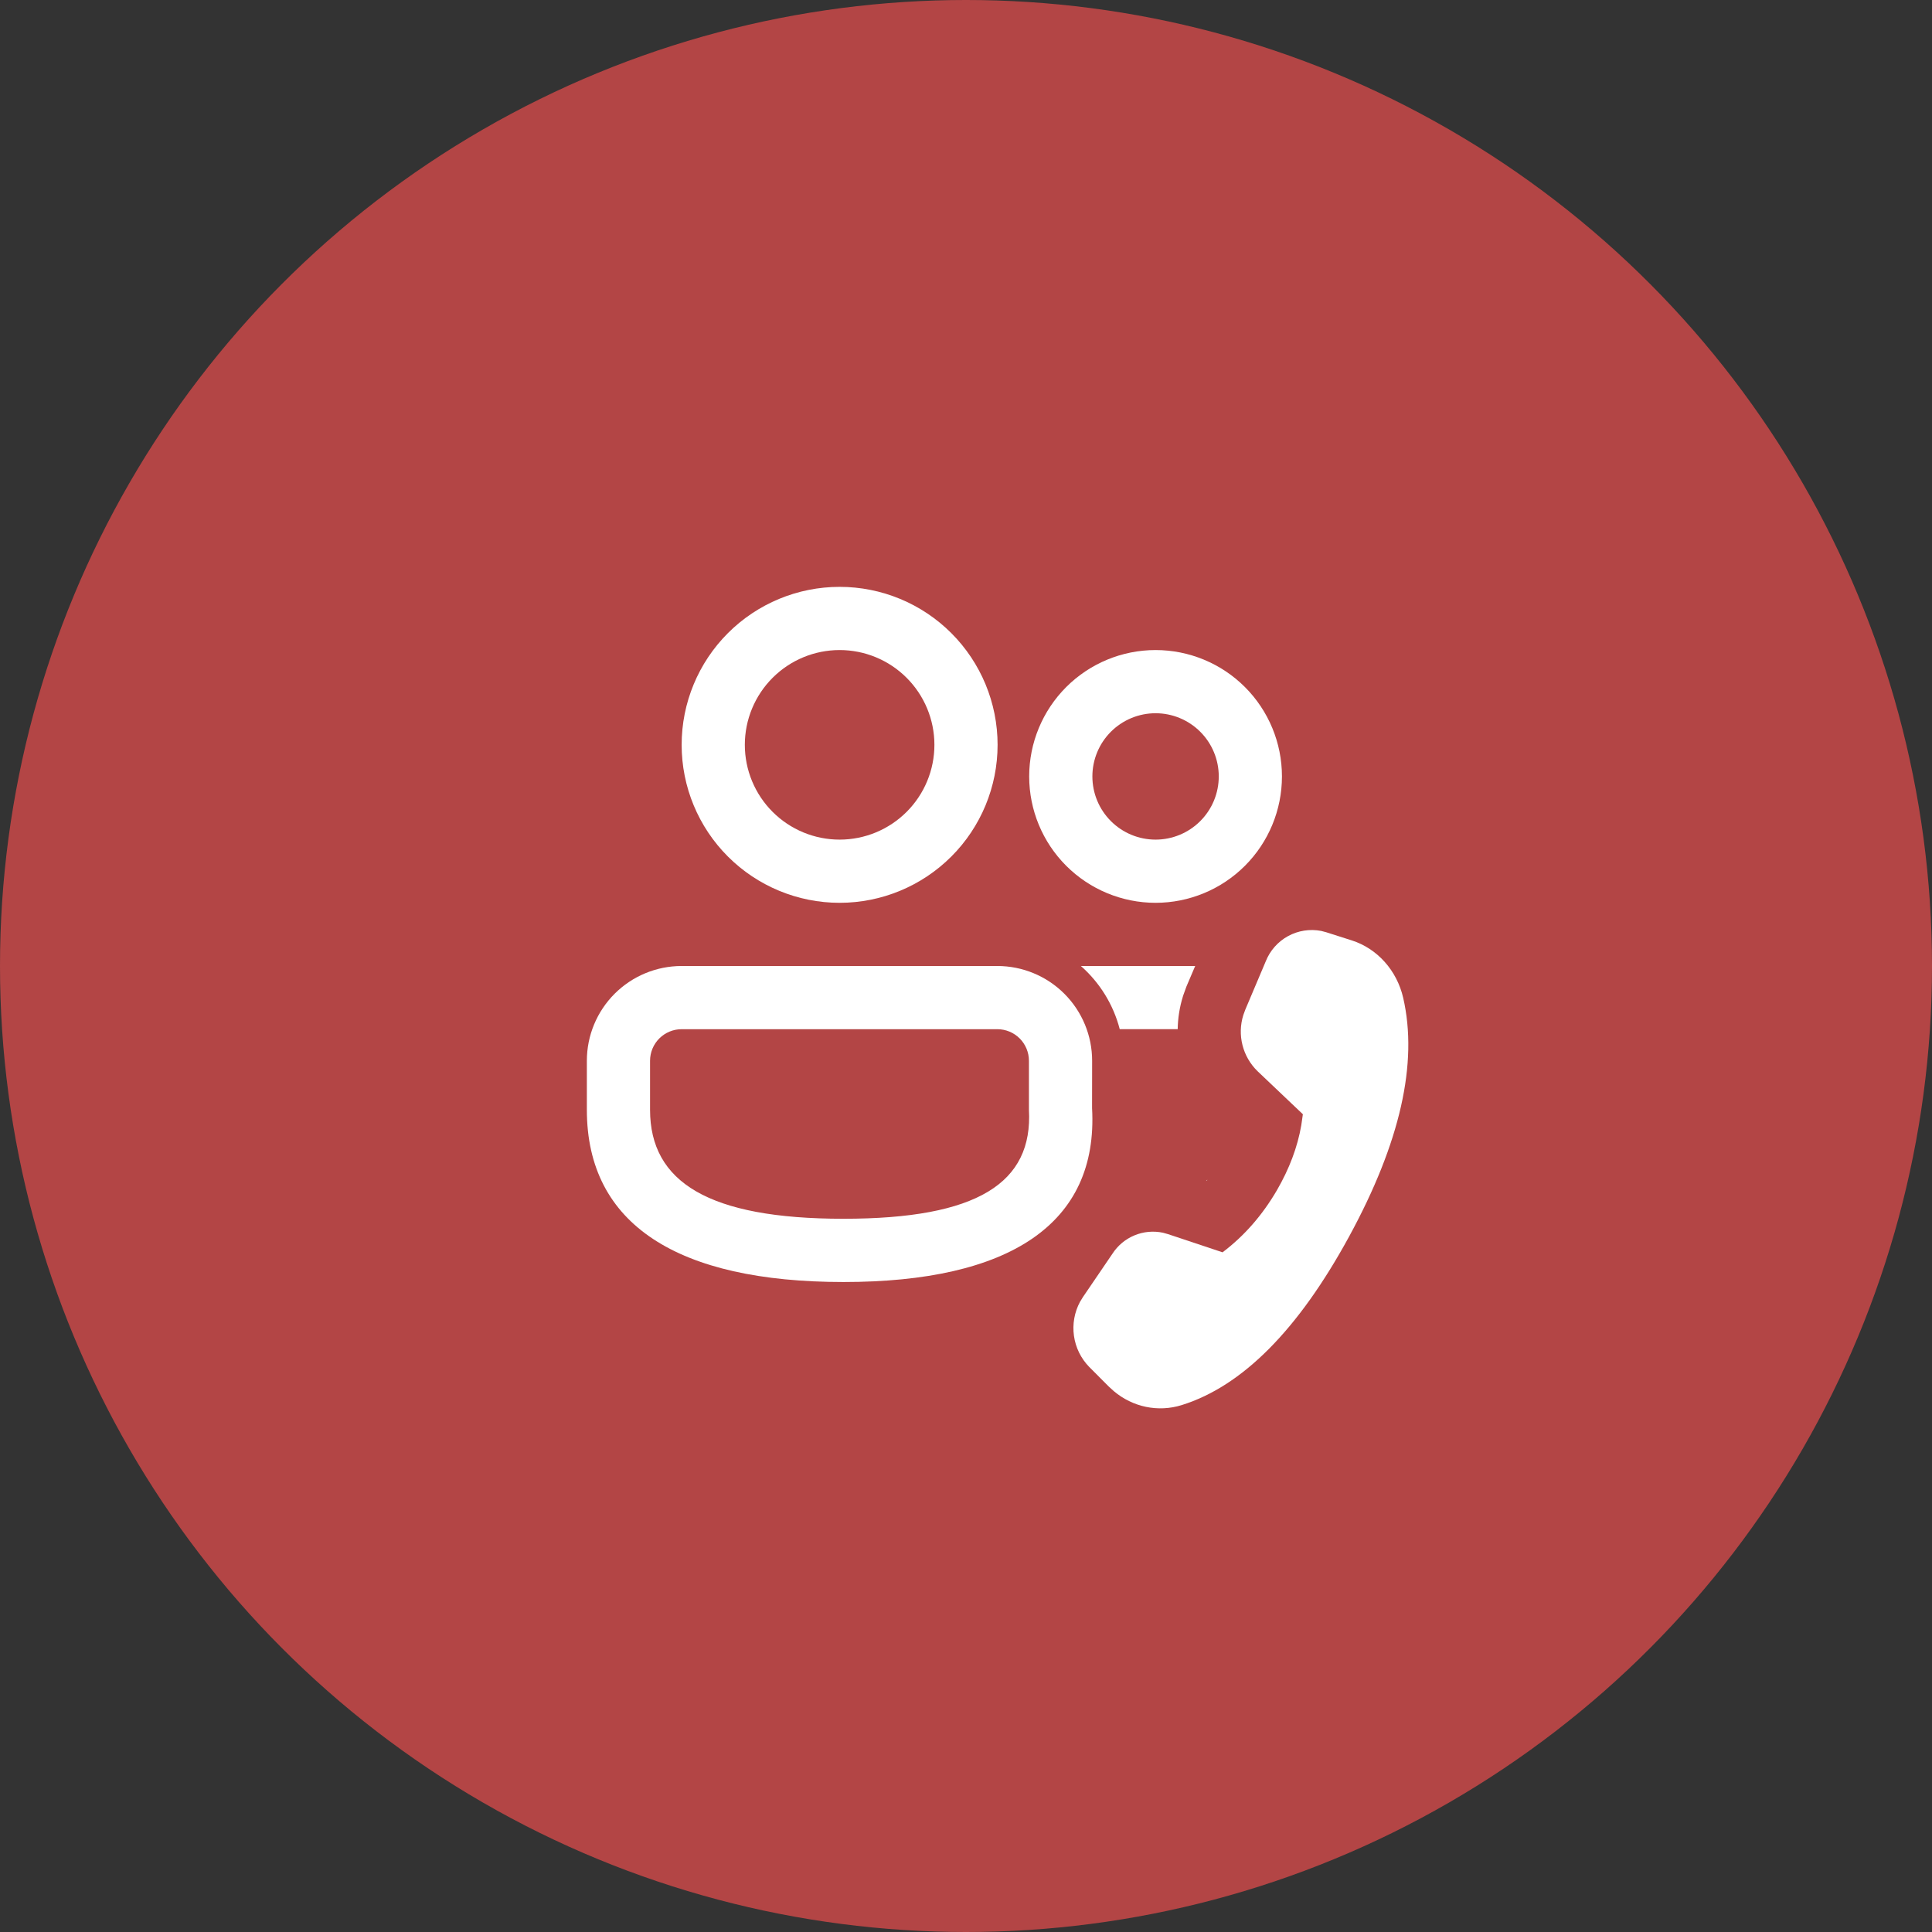 <svg width="193" height="193" viewBox="0 0 193 193" fill="none" xmlns="http://www.w3.org/2000/svg">
<rect x="0" y="0" width="193" height="193" fill="#333333" stroke="none"/>
<circle cx="96.5" cy="96.5" r="96.5" fill="#B34545"/>
<path d="M99.631 96.5C102.142 96.5 104.551 97.498 106.326 99.273C108.102 101.049 109.1 103.457 109.1 105.969L109.093 110.691C109.744 122.287 100.811 128.069 84.254 128.069C67.753 128.063 58.625 122.362 58.625 110.861V105.969C58.625 103.457 59.623 101.049 61.398 99.273C63.174 97.498 65.582 96.5 68.094 96.5H99.631ZM99.631 102.813H68.094C67.257 102.813 66.454 103.145 65.862 103.737C65.27 104.329 64.938 105.132 64.938 105.969V110.861C64.938 118.089 70.796 121.75 84.254 121.75C97.662 121.75 103.191 118.171 102.787 110.861V105.969C102.787 105.132 102.455 104.329 101.863 103.737C101.271 103.145 100.468 102.813 99.631 102.813Z" fill="white"/>
<path d="M119.939 124.37L116.694 123.29L116.176 123.145C115.221 122.942 114.226 123.034 113.324 123.41C112.422 123.785 111.656 124.426 111.126 125.247L108.178 129.577L107.888 130.051C107.332 131.089 107.12 132.277 107.284 133.444C107.447 134.61 107.977 135.695 108.797 136.54L110.754 138.503L111.259 138.964C113.153 140.567 115.69 141.098 118.045 140.365C124.111 138.472 129.691 132.854 134.779 123.511C139.873 114.15 141.673 106.215 140.176 99.688C139.545 96.942 137.588 94.758 135.038 93.943L132.469 93.123L131.983 92.996C130.852 92.778 129.68 92.962 128.669 93.515C127.659 94.068 126.873 94.956 126.447 96.026L124.395 100.874L124.2 101.411C123.897 102.385 123.87 103.424 124.122 104.412C124.374 105.4 124.895 106.3 125.626 107.01L130.152 111.309L129.994 112.407C129.616 114.604 128.795 116.763 127.558 118.903C126.106 121.39 124.301 123.461 122.129 125.102L119.939 124.37Z" fill="white"/>
<path d="M120.57 117.925L120.614 117.868L120.488 117.899L120.57 117.925Z" fill="white"/>
<path d="M118.164 99.555C117.836 100.616 117.666 101.714 117.647 102.812H111.858C111.225 100.367 109.872 98.168 107.976 96.5H119.395L118.518 98.558L118.215 99.397L118.164 99.555Z" fill="white"/>
<path d="M83.875 58.625C88.06 58.625 92.075 60.288 95.034 63.247C97.994 66.207 99.656 70.221 99.656 74.406C99.656 78.592 97.994 82.606 95.034 85.565C92.075 88.525 88.06 90.188 83.875 90.188C79.69 90.188 75.675 88.525 72.716 85.565C69.756 82.606 68.094 78.592 68.094 74.406C68.094 70.221 69.756 66.207 72.716 63.247C75.675 60.288 79.69 58.625 83.875 58.625ZM83.875 64.938C81.364 64.938 78.955 65.935 77.18 67.711C75.404 69.487 74.406 71.895 74.406 74.406C74.406 76.918 75.404 79.326 77.18 81.102C78.955 82.877 81.364 83.875 83.875 83.875C86.386 83.875 88.795 82.877 90.57 81.102C92.346 79.326 93.344 76.918 93.344 74.406C93.344 71.895 92.346 69.487 90.57 67.711C88.795 65.935 86.386 64.938 83.875 64.938Z" fill="white"/>
<path d="M115.438 64.938C118.786 64.938 121.997 66.268 124.365 68.635C126.732 71.003 128.062 74.214 128.062 77.562C128.062 80.911 126.732 84.122 124.365 86.49C121.997 88.857 118.786 90.188 115.438 90.188C112.089 90.188 108.878 88.857 106.51 86.49C104.143 84.122 102.812 80.911 102.812 77.562C102.812 74.214 104.143 71.003 106.51 68.635C108.878 66.268 112.089 64.938 115.438 64.938ZM115.438 71.25C113.763 71.25 112.158 71.915 110.974 73.099C109.79 74.283 109.125 75.888 109.125 77.562C109.125 79.237 109.79 80.842 110.974 82.026C112.158 83.21 113.763 83.875 115.438 83.875C117.112 83.875 118.717 83.21 119.901 82.026C121.085 80.842 121.75 79.237 121.75 77.562C121.75 75.888 121.085 74.283 119.901 73.099C118.717 71.915 117.112 71.25 115.438 71.25Z" fill="white"/>
</svg>
